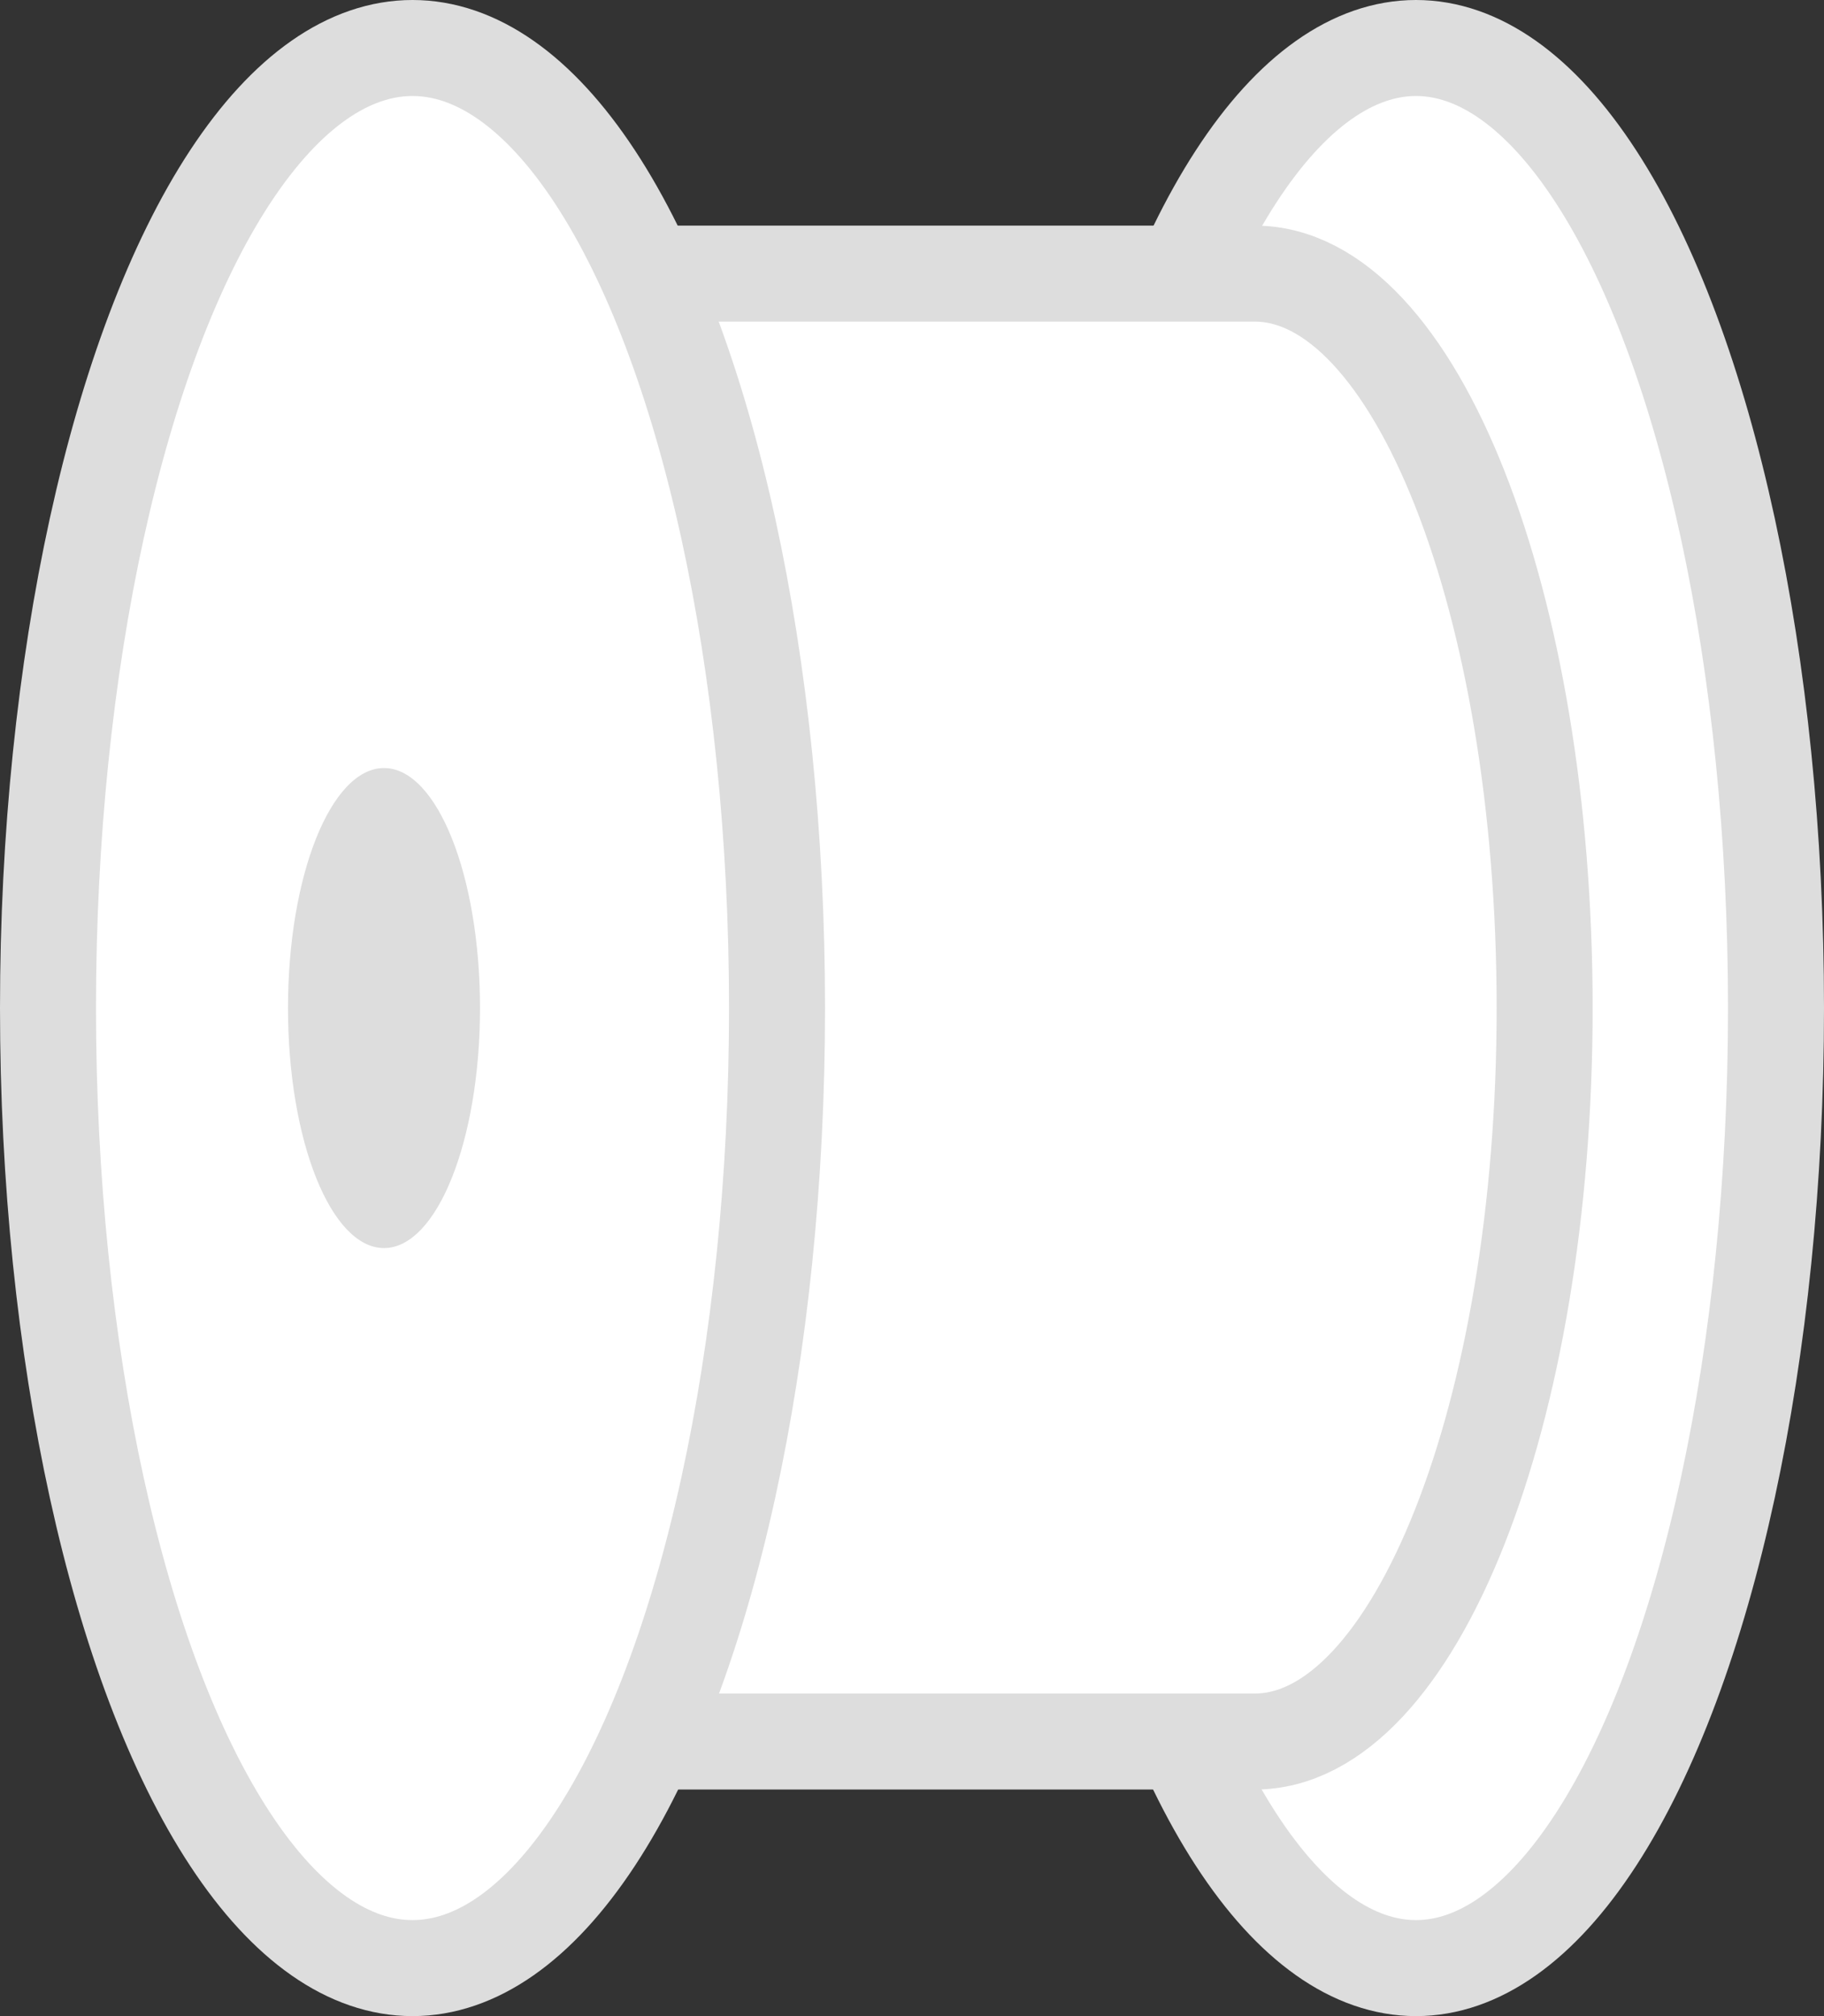 <svg width="19" height="21" viewBox="0 0 19 21" fill="none" xmlns="http://www.w3.org/2000/svg" xmlns:xlink="http://www.w3.org/1999/xlink">
	<rect x="0" y="0" width="19" height="21" fill="#333333" stroke="none"/>
	<desc>
			Created with Pixso.
	</desc>
	<defs>
		<linearGradient x1="11.125" y1="3" x2="11.125" y2="18" id="paint_linear_467_6859_0" gradientUnits="userSpaceOnUse">
			<stop offset="0.023" stop-color="#FFFFFF" stop-opacity="0"/>
			<stop offset="0.555" stop-color="#FFFFFF" stop-opacity="0.302"/>
			<stop offset="1" stop-color="#FFFFFF" stop-opacity="0"/>
		</linearGradient>
		<linearGradient x1="11.624" y1="3" x2="11.624" y2="18" id="paint_linear_467_6860_0" gradientUnits="userSpaceOnUse">
			<stop offset="0.023" stop-color="#FFFFFF" stop-opacity="0"/>
			<stop offset="0.555" stop-color="#FFFFFF" stop-opacity="0.302"/>
			<stop offset="1" stop-color="#FFFFFF" stop-opacity="0"/>
		</linearGradient>
		<linearGradient x1="12.124" y1="3" x2="12.124" y2="18" id="paint_linear_467_6861_0" gradientUnits="userSpaceOnUse">
			<stop offset="0.023" stop-color="#FFFFFF" stop-opacity="0"/>
			<stop offset="0.555" stop-color="#FFFFFF" stop-opacity="0.302"/>
			<stop offset="1" stop-color="#FFFFFF" stop-opacity="0"/>
		</linearGradient>
		<linearGradient x1="12.625" y1="3" x2="12.625" y2="18" id="paint_linear_467_6862_0" gradientUnits="userSpaceOnUse">
			<stop offset="0.023" stop-color="#FFFFFF" stop-opacity="0"/>
			<stop offset="0.555" stop-color="#FFFFFF" stop-opacity="0.302"/>
			<stop offset="1" stop-color="#FFFFFF" stop-opacity="0"/>
		</linearGradient>
		<linearGradient x1="13.124" y1="3" x2="13.124" y2="18" id="paint_linear_467_6863_0" gradientUnits="userSpaceOnUse">
			<stop offset="0.023" stop-color="#FFFFFF" stop-opacity="0"/>
			<stop offset="0.555" stop-color="#FFFFFF" stop-opacity="0.302"/>
			<stop offset="1" stop-color="#FFFFFF" stop-opacity="0"/>
		</linearGradient>
		<linearGradient x1="13.625" y1="3" x2="13.625" y2="18" id="paint_linear_467_6864_0" gradientUnits="userSpaceOnUse">
			<stop offset="0.023" stop-color="#FFFFFF" stop-opacity="0"/>
			<stop offset="0.555" stop-color="#FFFFFF" stop-opacity="0.302"/>
			<stop offset="1" stop-color="#FFFFFF" stop-opacity="0"/>
		</linearGradient>
		<linearGradient x1="14.124" y1="3" x2="14.124" y2="18" id="paint_linear_467_6865_0" gradientUnits="userSpaceOnUse">
			<stop offset="0.023" stop-color="#FFFFFF" stop-opacity="0"/>
			<stop offset="0.555" stop-color="#FFFFFF" stop-opacity="0.302"/>
			<stop offset="1" stop-color="#FFFFFF" stop-opacity="0"/>
		</linearGradient>
		<linearGradient x1="14.624" y1="3" x2="14.624" y2="18" id="paint_linear_467_6866_0" gradientUnits="userSpaceOnUse">
			<stop offset="0.023" stop-color="#FFFFFF" stop-opacity="0"/>
			<stop offset="0.555" stop-color="#FFFFFF" stop-opacity="0.302"/>
			<stop offset="1" stop-color="#FFFFFF" stop-opacity="0"/>
		</linearGradient>
		<linearGradient x1="15.125" y1="3" x2="15.125" y2="18" id="paint_linear_467_6867_0" gradientUnits="userSpaceOnUse">
			<stop offset="0.023" stop-color="#FFFFFF" stop-opacity="0"/>
			<stop offset="0.555" stop-color="#FFFFFF" stop-opacity="0.302"/>
			<stop offset="1" stop-color="#FFFFFF" stop-opacity="0"/>
		</linearGradient>
		<linearGradient x1="10.624" y1="3" x2="10.624" y2="18" id="paint_linear_467_6868_0" gradientUnits="userSpaceOnUse">
			<stop offset="0.023" stop-color="#FFFFFF" stop-opacity="0"/>
			<stop offset="0.555" stop-color="#FFFFFF" stop-opacity="0.302"/>
			<stop offset="1" stop-color="#FFFFFF" stop-opacity="0"/>
		</linearGradient>
		<linearGradient x1="10.125" y1="3" x2="10.125" y2="18" id="paint_linear_467_6869_0" gradientUnits="userSpaceOnUse">
			<stop offset="0.023" stop-color="#FFFFFF" stop-opacity="0"/>
			<stop offset="0.555" stop-color="#FFFFFF" stop-opacity="0.302"/>
			<stop offset="1" stop-color="#FFFFFF" stop-opacity="0"/>
		</linearGradient>
		<linearGradient x1="9.625" y1="3" x2="9.625" y2="18" id="paint_linear_467_6870_0" gradientUnits="userSpaceOnUse">
			<stop offset="0.023" stop-color="#FFFFFF" stop-opacity="0"/>
			<stop offset="0.555" stop-color="#FFFFFF" stop-opacity="0.302"/>
			<stop offset="1" stop-color="#FFFFFF" stop-opacity="0"/>
		</linearGradient>
		<linearGradient x1="9.124" y1="3" x2="9.124" y2="18" id="paint_linear_467_6871_0" gradientUnits="userSpaceOnUse">
			<stop offset="0.023" stop-color="#FFFFFF" stop-opacity="0"/>
			<stop offset="0.555" stop-color="#FFFFFF" stop-opacity="0.302"/>
			<stop offset="1" stop-color="#FFFFFF" stop-opacity="0"/>
		</linearGradient>
		<linearGradient x1="8.625" y1="3" x2="8.625" y2="18" id="paint_linear_467_6872_0" gradientUnits="userSpaceOnUse">
			<stop offset="0.023" stop-color="#FFFFFF" stop-opacity="0"/>
			<stop offset="0.555" stop-color="#FFFFFF" stop-opacity="0.302"/>
			<stop offset="1" stop-color="#FFFFFF" stop-opacity="0"/>
		</linearGradient>
		<linearGradient x1="8.124" y1="3" x2="8.124" y2="18" id="paint_linear_467_6873_0" gradientUnits="userSpaceOnUse">
			<stop offset="0.023" stop-color="#FFFFFF" stop-opacity="0"/>
			<stop offset="0.555" stop-color="#FFFFFF" stop-opacity="0.302"/>
			<stop offset="1" stop-color="#FFFFFF" stop-opacity="0"/>
		</linearGradient>
		<linearGradient x1="7.625" y1="3" x2="7.625" y2="18" id="paint_linear_467_6874_0" gradientUnits="userSpaceOnUse">
			<stop offset="0.023" stop-color="#FFFFFF" stop-opacity="0"/>
			<stop offset="0.555" stop-color="#FFFFFF" stop-opacity="0.302"/>
			<stop offset="1" stop-color="#FFFFFF" stop-opacity="0"/>
		</linearGradient>
		<linearGradient x1="7.125" y1="3" x2="7.125" y2="18" id="paint_linear_467_6875_0" gradientUnits="userSpaceOnUse">
			<stop offset="0.023" stop-color="#FFFFFF" stop-opacity="0"/>
			<stop offset="0.555" stop-color="#FFFFFF" stop-opacity="0.302"/>
			<stop offset="1" stop-color="#FFFFFF" stop-opacity="0"/>
		</linearGradient>
	</defs>
	<ellipse id="椭圆 2" cx="14.75" cy="10.5" rx="3.75" ry="10" fill="#FFFFFF" fill-opacity="1"/>
	<ellipse id="椭圆 2" cx="14.75" cy="10.5" rx="3.75" ry="10" stroke="#DDDDDD" stroke-opacity="1" stroke-width="1"/>
	<path id="合并" d="M13.07 2.85L4.69 2.85L4.69 18.14L13.07 18.14C14.74 18.14 16.09 14.72 16.09 10.5C16.09 6.27 14.74 2.85 13.07 2.85Z" fill="#FFFFFF" fill-opacity="1" fill-rule="evenodd"/>
	<path id="合并" d="M4.69 2.85L4.69 18.14L13.07 18.14C14.74 18.14 16.09 14.72 16.09 10.5C16.09 6.27 14.74 2.85 13.07 2.85L4.69 2.85Z" stroke="#DDDDDD" stroke-opacity="1" stroke-width="1"/>
	<ellipse id="椭圆 1" cx="4.297" cy="10.5" rx="3.797" ry="10" fill="#FFFFFF" fill-opacity="1"/>
	<ellipse id="椭圆 1" cx="4.297" cy="10.5" rx="3.797" ry="10" stroke="#DDDDDD" stroke-opacity="1" stroke-width="1"/>
	<ellipse id="椭圆 1" cx="4" cy="10.5" rx="1" ry="2.5" fill="#DDDDDD" fill-opacity="1"/>
</svg>
